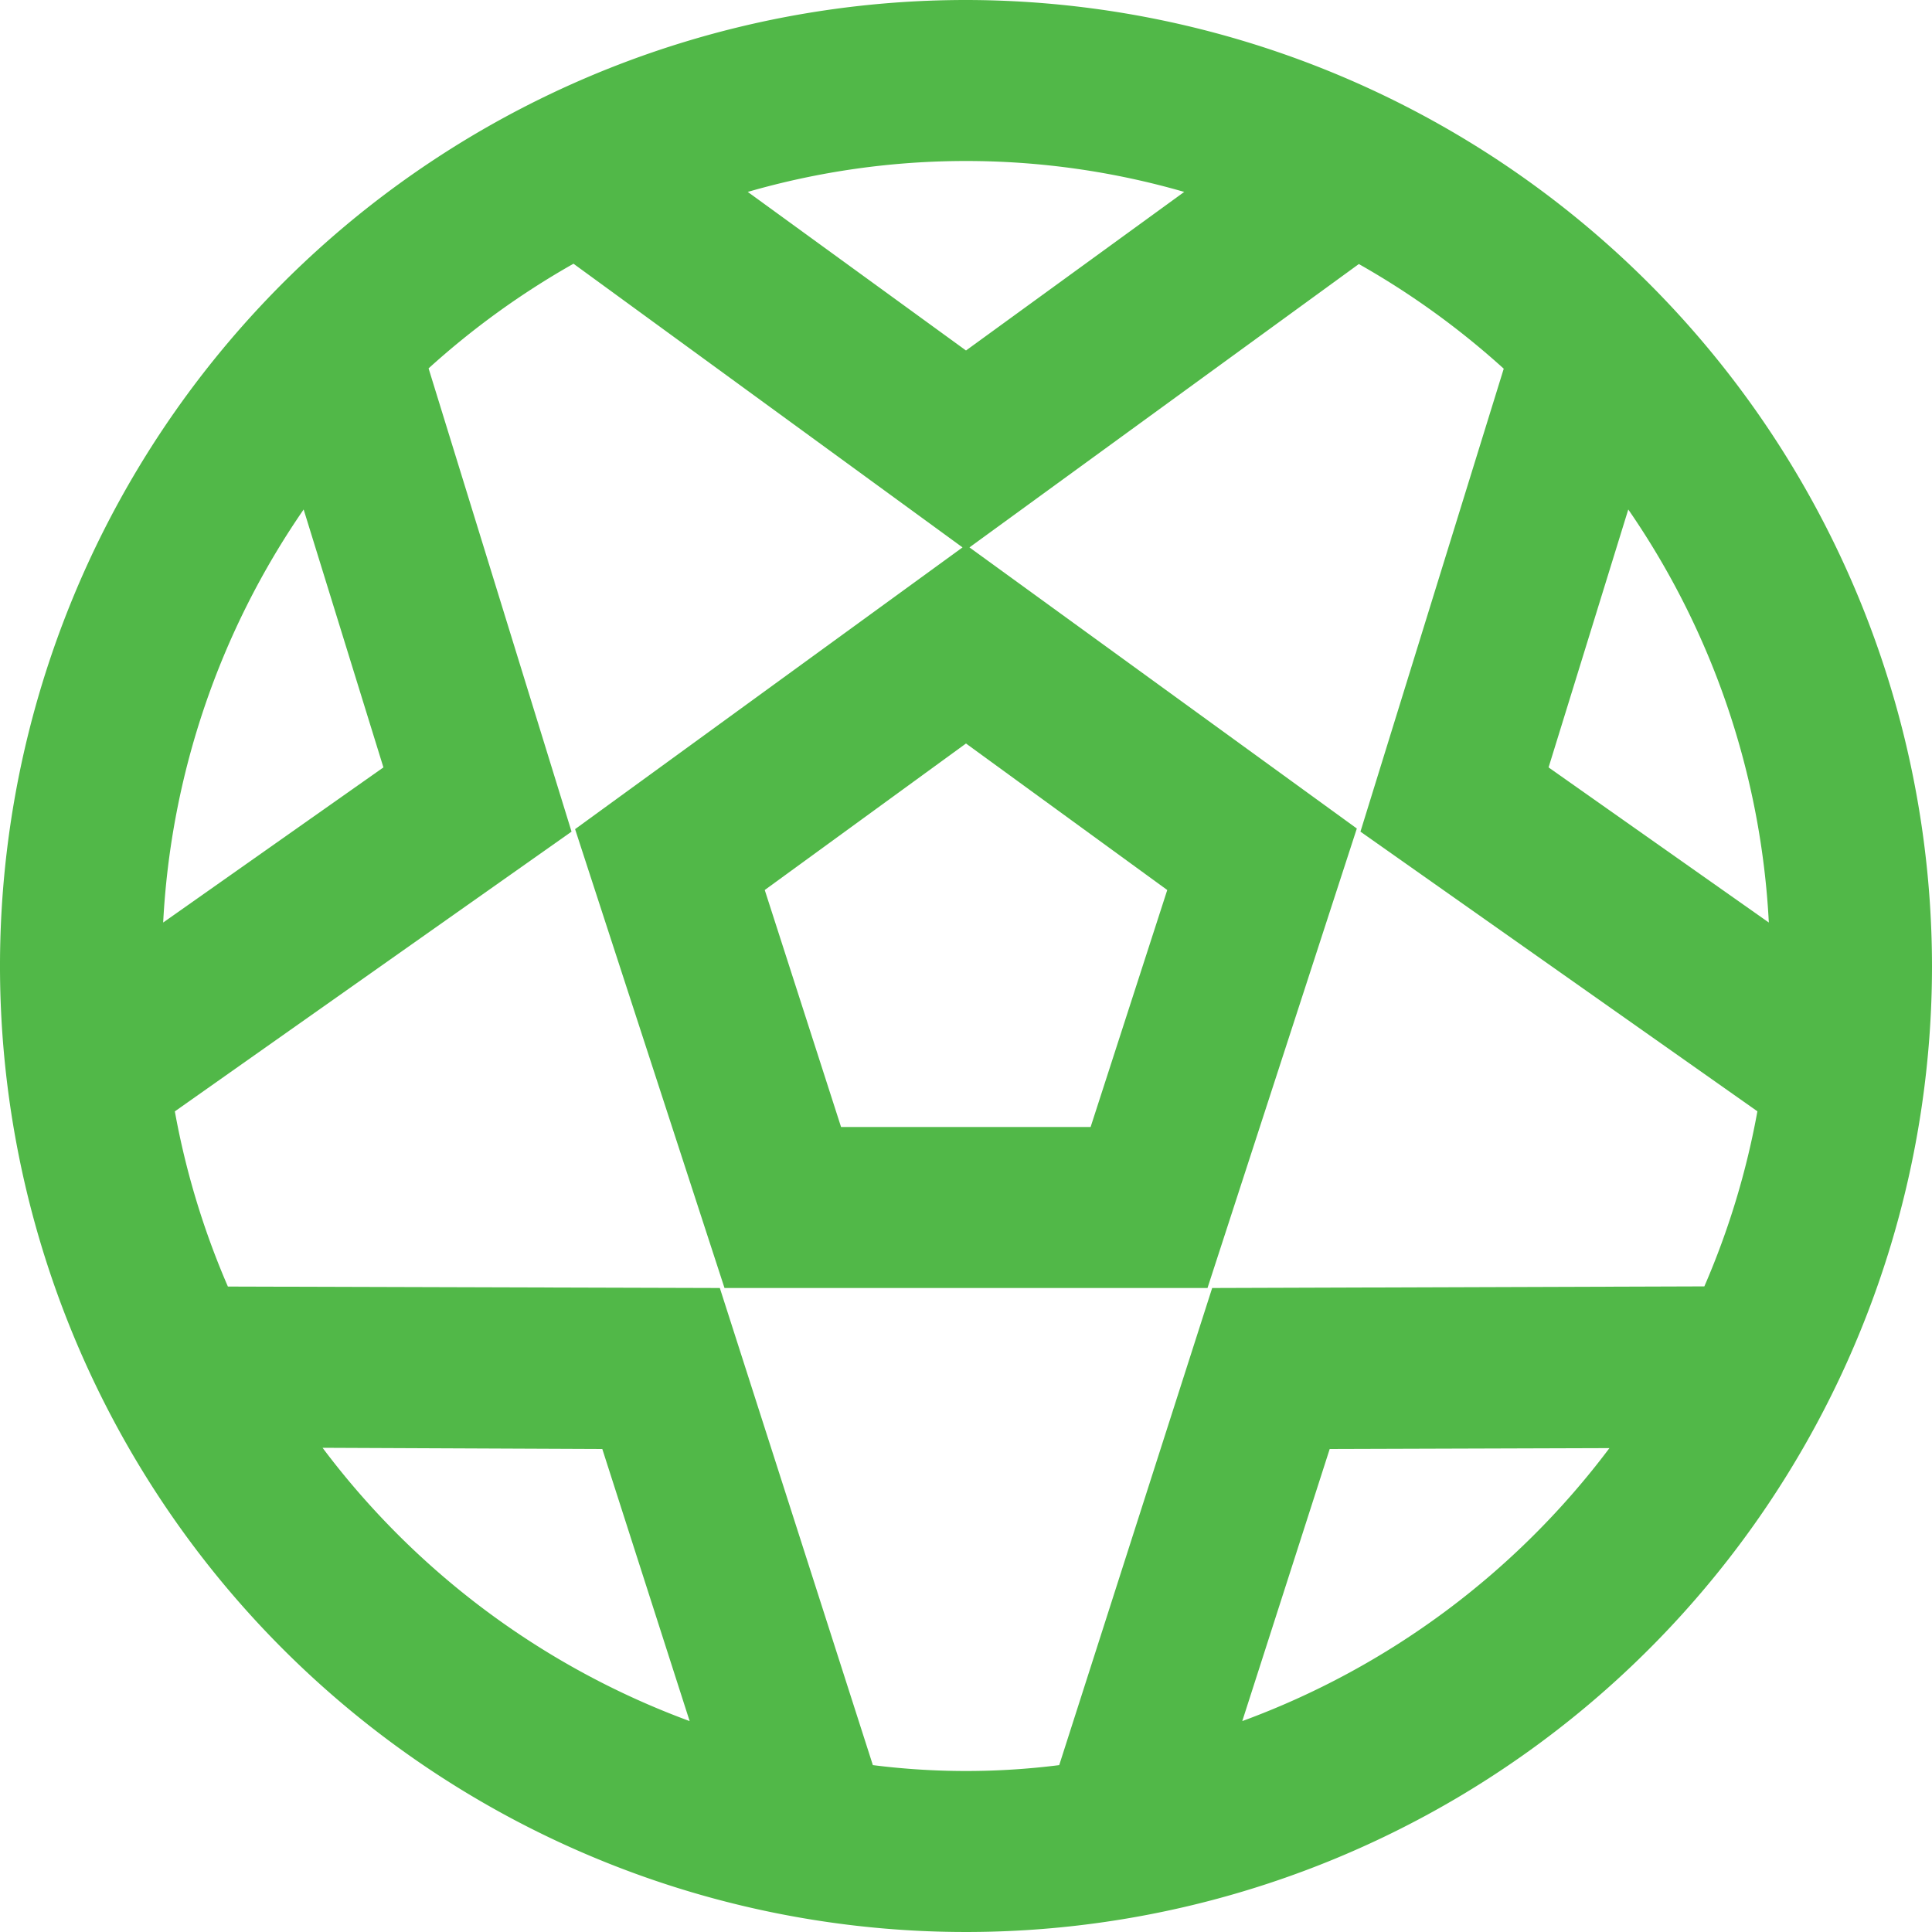 <svg id="Layer_1" data-name="Layer 1" xmlns="http://www.w3.org/2000/svg" viewBox="0 0 24 24"><defs><style>.cls-1{fill:#51B848;}</style></defs><path class="cls-1" d="M12,0A12,12,0,1,0,24,12,12.013,12.013,0,0,0,12,0Zm8.227,6.329a9.932,9.932,0,0,1,1.746,5.131L19.237,9.533ZM14.711,2.384,12,4.354,9.289,2.384a9.762,9.762,0,0,1,5.422,0ZM14.5,11.056,13.548,14h-3.1L9.5,11.056,12,9.236ZM4.763,9.533,2.027,11.46A9.94,9.94,0,0,1,3.772,6.329Zm-.756,8.452L7.482,18,8.567,21.38A10.034,10.034,0,0,1,4.007,17.985Zm6.836,3.942L8.942,16l-6.111-.018a9.914,9.914,0,0,1-.659-2.176L7.1,10.331,5.324,4.576a10.04,10.04,0,0,1,1.8-1.3L11.957,6.8l-4.813,3.5L9,16h6l1.855-5.708L12.043,6.8,16.88,3.28a10.04,10.04,0,0,1,1.8,1.3L16.9,10.331l4.931,3.474a9.9,9.9,0,0,1-.659,2.175L15.058,16l-1.9,5.927a9.205,9.205,0,0,1-2.314,0Zm4.589-.547L16.518,18l3.475-.011A10.021,10.021,0,0,1,15.432,21.38Z"/></svg>